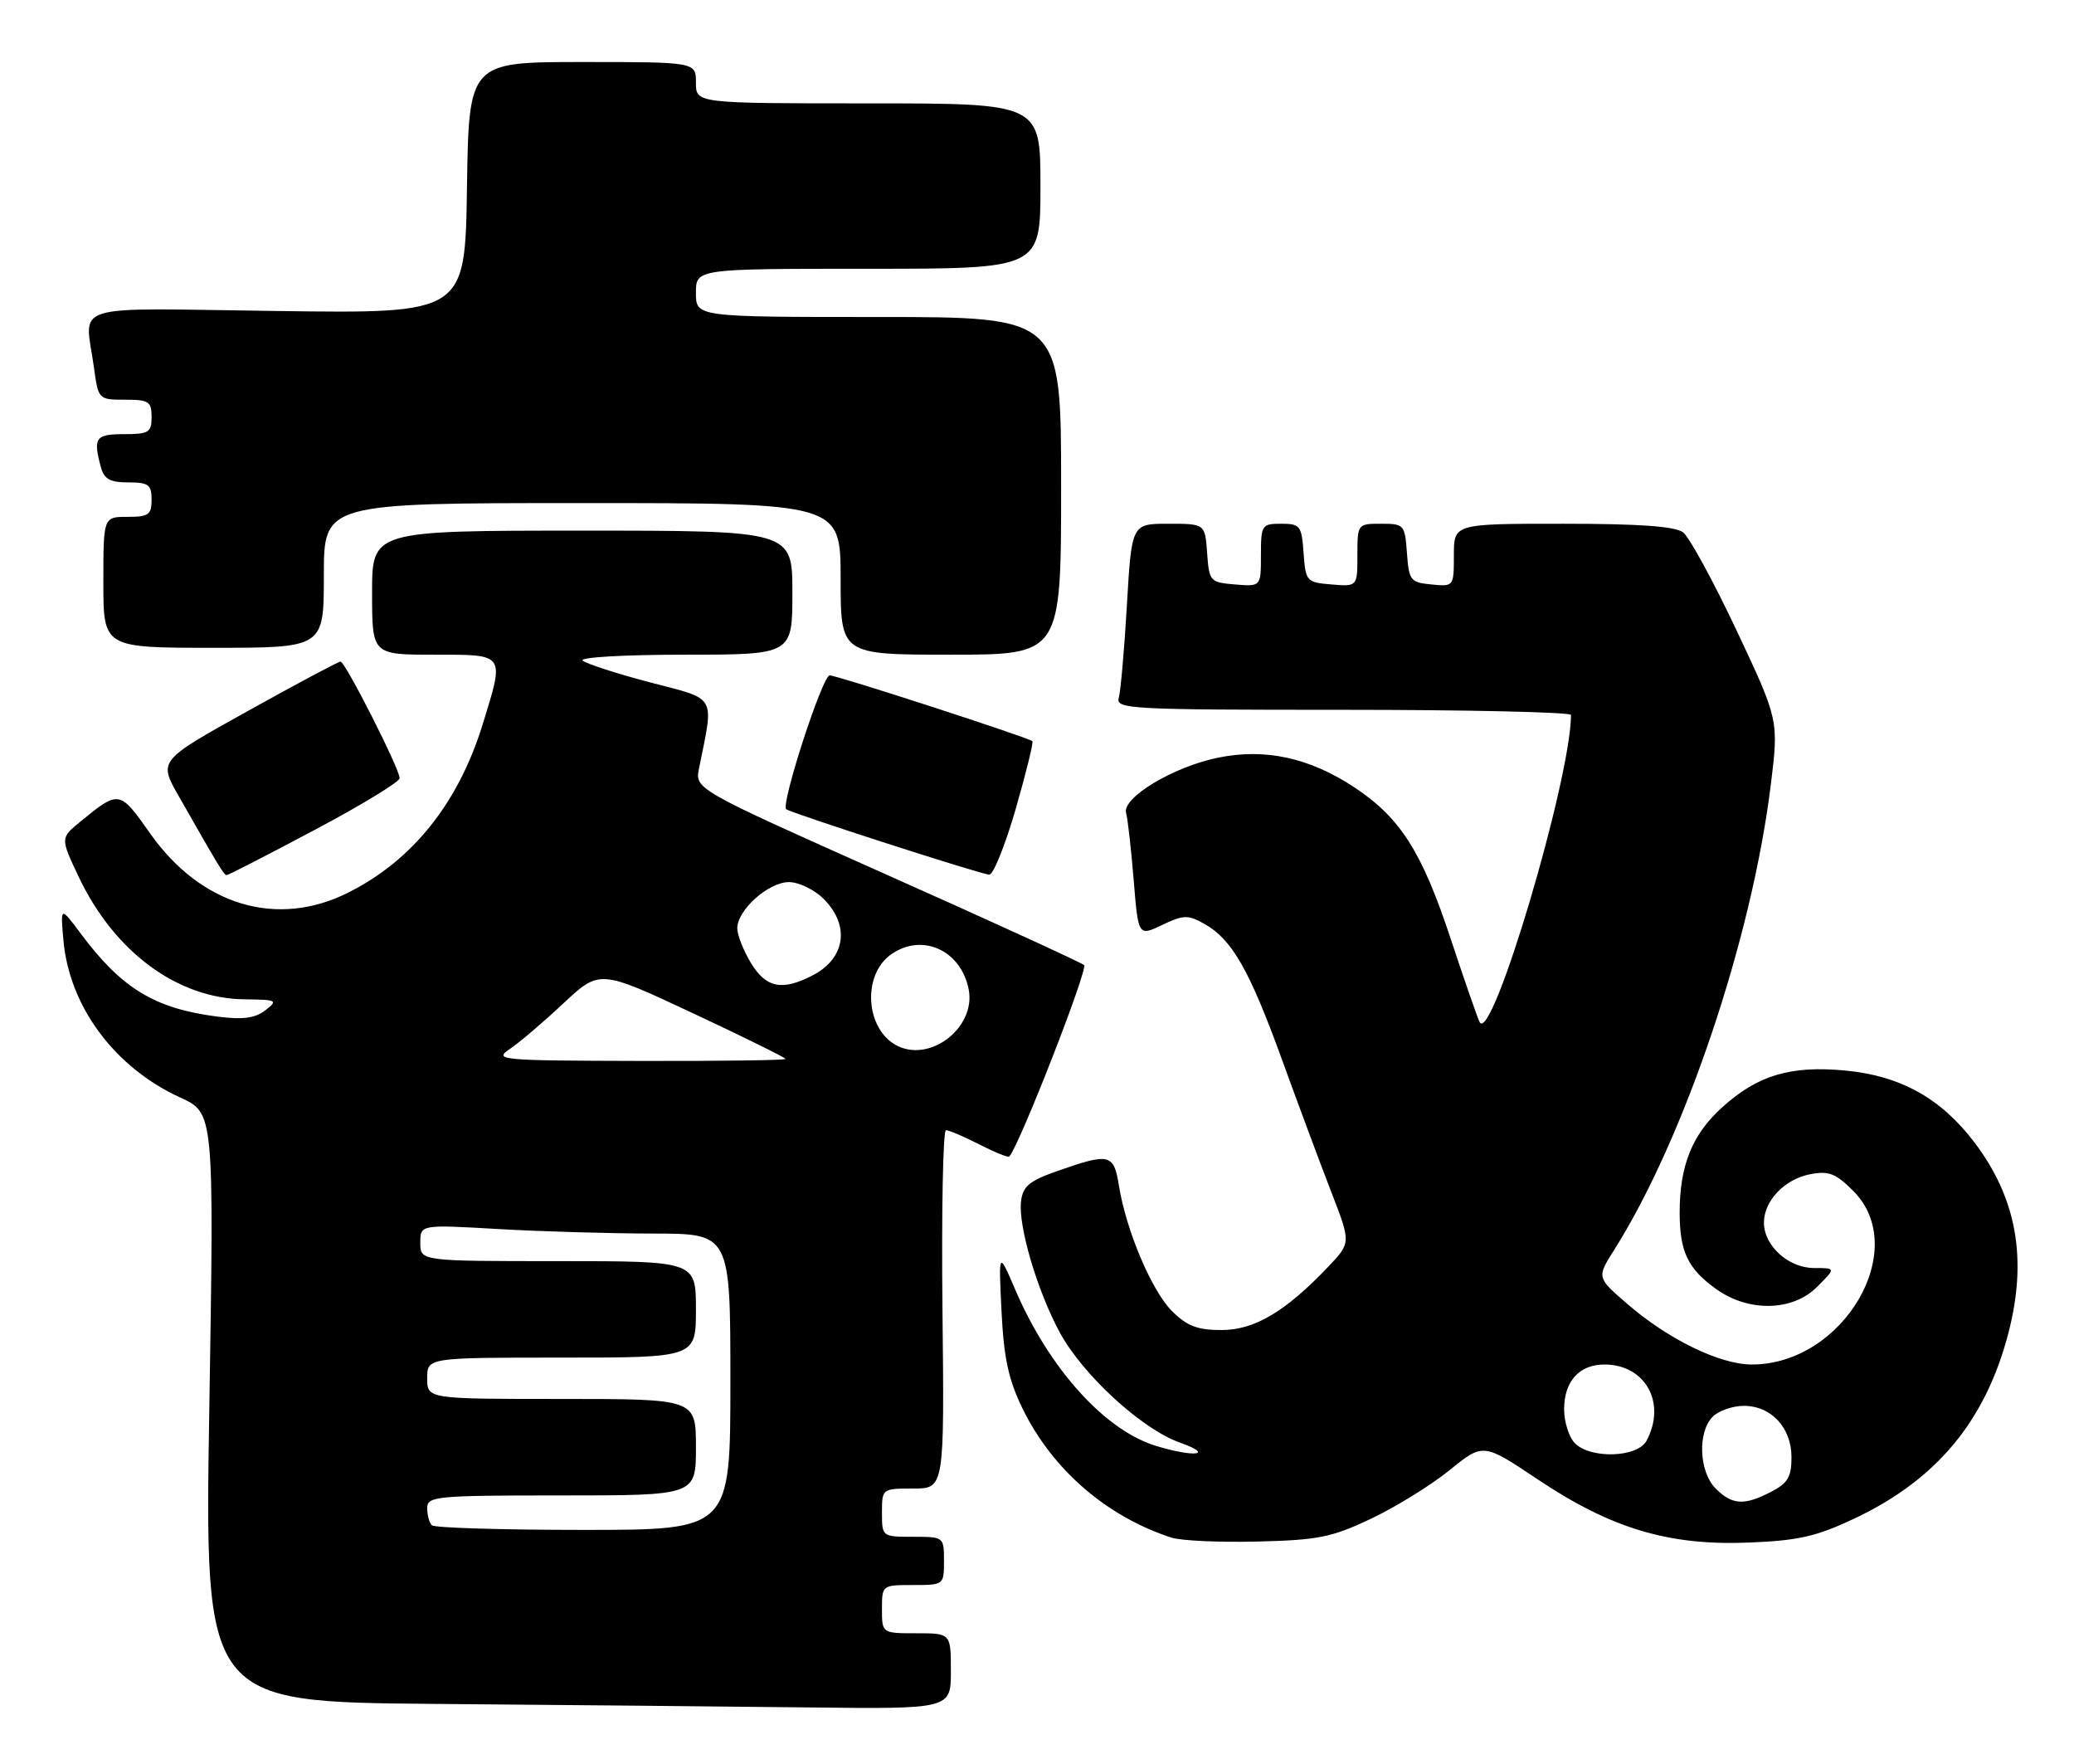 <?xml version="1.0" encoding="UTF-8" standalone="no"?>
<!DOCTYPE svg PUBLIC "-//W3C//DTD SVG 1.1//EN" "http://www.w3.org/Graphics/SVG/1.1/DTD/svg11.dtd" >
<svg xmlns="http://www.w3.org/2000/svg" xmlns:xlink="http://www.w3.org/1999/xlink" version="1.1" viewBox="0 0 301 256">
 <g >
 <path fill="currentColor"
d=" M 138.00 242.50 C 138.00 237.00 138.00 237.00 133.00 237.00 C 128.00 237.00 128.00 237.00 128.00 233.50 C 128.00 230.02 128.02 230.00 132.50 230.00 C 136.98 230.00 137.00 229.98 137.00 226.50 C 137.00 223.02 136.98 223.00 132.50 223.00 C 128.02 223.00 128.00 222.98 128.00 219.50 C 128.00 216.01 128.02 216.00 132.53 216.00 C 137.06 216.00 137.06 216.00 136.78 190.00 C 136.63 175.70 136.86 164.00 137.29 164.00 C 137.72 164.00 139.91 164.93 142.14 166.07 C 144.37 167.21 146.32 168.00 146.48 167.82 C 147.96 166.18 157.96 140.58 157.33 140.04 C 156.87 139.65 143.98 133.74 128.67 126.92 C 100.85 114.51 100.85 114.51 101.45 111.50 C 103.63 100.66 104.15 101.59 94.35 99.02 C 89.48 97.74 85.07 96.31 84.55 95.85 C 84.03 95.38 90.65 95.00 99.30 95.00 C 115.00 95.00 115.00 95.00 115.00 86.00 C 115.00 77.00 115.00 77.00 84.50 77.00 C 54.00 77.00 54.00 77.00 54.00 86.00 C 54.00 95.00 54.00 95.00 63.00 95.00 C 73.43 95.00 73.25 94.74 70.04 105.14 C 66.51 116.54 59.89 124.83 50.55 129.52 C 40.22 134.71 29.18 131.42 21.79 120.94 C 17.35 114.63 17.29 114.62 11.63 119.25 C 8.76 121.61 8.76 121.61 11.41 127.21 C 16.57 138.12 25.75 144.91 35.50 145.01 C 40.21 145.06 40.38 145.15 38.50 146.61 C 37.01 147.75 35.24 147.99 31.58 147.52 C 22.45 146.35 17.68 143.45 11.74 135.50 C 8.76 131.50 8.76 131.50 9.21 136.50 C 10.08 146.08 16.66 154.92 26.16 159.26 C 31.07 161.50 31.07 161.50 30.38 204.24 C 29.68 246.97 29.68 246.97 63.09 247.25 C 81.47 247.40 105.84 247.63 117.25 247.76 C 138.00 248.00 138.00 248.00 138.00 242.50 Z  M 199.00 220.37 C 202.57 218.67 207.70 215.51 210.38 213.33 C 215.26 209.38 215.26 209.38 223.17 214.67 C 233.82 221.80 242.19 224.31 253.76 223.84 C 261.04 223.55 263.61 222.96 269.18 220.33 C 281.08 214.70 288.16 206.17 291.47 193.47 C 294.28 182.68 292.68 173.80 286.48 165.68 C 281.63 159.33 275.77 156.09 267.77 155.34 C 259.84 154.60 255.09 156.02 249.93 160.69 C 245.59 164.61 243.77 169.12 243.77 175.96 C 243.77 181.64 244.96 184.13 249.12 187.09 C 253.81 190.42 260.18 190.28 263.70 186.75 C 266.45 184.00 266.45 184.00 263.27 184.00 C 259.57 184.00 256.00 180.77 256.00 177.42 C 256.00 174.25 259.00 171.10 262.71 170.39 C 265.40 169.87 266.42 170.26 268.96 172.81 C 277.37 181.21 267.55 198.00 254.24 198.00 C 249.59 198.00 242.07 194.33 236.12 189.17 C 231.74 185.37 231.74 185.37 234.25 181.40 C 244.46 165.23 254.22 136.28 256.98 114.00 C 258.16 104.50 258.16 104.50 252.04 91.50 C 248.67 84.35 245.17 77.94 244.27 77.25 C 243.11 76.37 237.91 76.00 226.81 76.00 C 211.00 76.00 211.00 76.00 211.00 80.56 C 211.00 85.11 210.99 85.13 207.75 84.81 C 204.70 84.52 204.48 84.24 204.19 80.25 C 203.89 76.13 203.78 76.00 200.44 76.00 C 197.02 76.00 197.00 76.03 197.00 80.56 C 197.00 85.12 197.00 85.12 193.25 84.81 C 189.61 84.51 189.49 84.38 189.19 80.25 C 188.91 76.28 188.69 76.00 185.94 76.00 C 183.12 76.00 183.00 76.18 183.00 80.56 C 183.00 85.12 183.00 85.12 179.25 84.81 C 175.61 84.51 175.49 84.38 175.19 80.25 C 174.89 76.00 174.89 76.00 169.56 76.00 C 164.24 76.00 164.24 76.00 163.55 87.75 C 163.18 94.21 162.64 100.29 162.37 101.25 C 161.90 102.89 163.92 103.00 194.93 103.00 C 213.12 103.00 228.00 103.34 228.00 103.75 C 227.96 113.06 216.55 151.48 214.75 148.34 C 214.49 147.88 212.61 142.47 210.57 136.32 C 206.38 123.61 203.24 118.68 196.59 114.27 C 190.06 109.94 183.56 108.53 176.70 109.96 C 170.20 111.31 162.82 115.77 163.43 117.97 C 163.67 118.81 164.16 123.18 164.53 127.69 C 165.20 135.87 165.20 135.87 168.67 134.22 C 171.77 132.74 172.41 132.72 174.79 134.06 C 178.79 136.30 181.32 140.72 186.04 153.72 C 188.39 160.20 191.61 168.84 193.19 172.92 C 196.07 180.33 196.07 180.33 192.79 183.79 C 186.57 190.33 182.08 193.00 177.27 193.00 C 173.77 193.00 172.27 192.42 170.08 190.24 C 167.13 187.28 163.42 178.51 162.38 171.99 C 161.65 167.42 161.01 167.27 153.50 169.91 C 149.36 171.36 148.45 172.12 148.18 174.34 C 147.76 177.91 150.55 187.34 153.80 193.34 C 157.13 199.50 165.72 207.38 171.23 209.33 C 176.26 211.11 173.49 211.53 167.86 209.84 C 160.39 207.60 152.30 198.66 147.36 187.18 C 144.92 181.50 144.92 181.50 145.35 190.27 C 145.69 197.11 146.36 200.21 148.42 204.43 C 152.74 213.25 160.57 220.04 170.00 223.12 C 171.38 223.57 177.00 223.83 182.50 223.69 C 191.31 223.48 193.27 223.08 199.00 220.37 Z  M 45.64 120.44 C 52.44 116.84 58.00 113.45 58.00 112.92 C 58.00 111.57 50.10 96.00 49.42 96.00 C 49.11 96.00 43.05 99.23 35.94 103.19 C 23.02 110.37 23.02 110.37 25.89 115.44 C 31.66 125.58 32.51 126.99 32.89 126.99 C 33.11 127.00 38.85 124.05 45.64 120.44 Z  M 147.40 117.42 C 148.92 112.14 150.01 107.71 149.83 107.55 C 149.17 106.99 121.47 98.00 120.41 98.00 C 119.37 98.00 113.30 116.66 114.10 117.42 C 114.64 117.93 142.22 126.83 143.56 126.92 C 144.15 126.97 145.87 122.69 147.40 117.42 Z  M 154.00 70.50 C 154.00 46.00 154.00 46.00 127.50 46.00 C 101.00 46.00 101.00 46.00 101.00 42.50 C 101.00 39.00 101.00 39.00 126.00 39.00 C 151.00 39.00 151.00 39.00 151.00 27.00 C 151.00 15.00 151.00 15.00 126.00 15.00 C 101.00 15.00 101.00 15.00 101.00 12.00 C 101.00 9.00 101.00 9.00 84.52 9.00 C 68.05 9.00 68.05 9.00 67.77 27.25 C 67.50 45.50 67.50 45.50 40.25 45.13 C 9.37 44.72 12.33 43.81 13.64 53.36 C 14.27 57.97 14.30 58.00 18.14 58.00 C 21.59 58.00 22.00 58.26 22.00 60.50 C 22.00 62.75 21.60 63.00 18.00 63.00 C 13.86 63.00 13.49 63.51 14.63 67.75 C 15.10 69.52 15.95 70.00 18.62 70.00 C 21.56 70.00 22.00 70.33 22.00 72.50 C 22.00 74.69 21.57 75.00 18.50 75.00 C 15.00 75.00 15.00 75.00 15.00 84.50 C 15.00 94.00 15.00 94.00 31.00 94.00 C 47.00 94.00 47.00 94.00 47.00 83.50 C 47.00 73.00 47.00 73.00 84.50 73.00 C 122.00 73.00 122.00 73.00 122.00 84.00 C 122.00 95.00 122.00 95.00 138.00 95.00 C 154.00 95.00 154.00 95.00 154.00 70.50 Z  M 62.67 221.33 C 62.30 220.97 62.00 219.84 62.00 218.83 C 62.00 217.12 63.26 217.00 81.50 217.00 C 101.00 217.00 101.00 217.00 101.00 210.00 C 101.00 203.00 101.00 203.00 81.50 203.00 C 62.00 203.00 62.00 203.00 62.00 200.00 C 62.00 197.00 62.00 197.00 81.50 197.00 C 101.00 197.00 101.00 197.00 101.00 190.00 C 101.00 183.00 101.00 183.00 81.00 183.00 C 61.00 183.00 61.00 183.00 61.00 180.35 C 61.00 177.69 61.00 177.69 72.25 178.34 C 78.44 178.70 88.56 178.99 94.75 179.00 C 106.00 179.00 106.00 179.00 106.00 200.50 C 106.00 222.00 106.00 222.00 84.67 222.00 C 72.93 222.00 63.03 221.70 62.67 221.33 Z  M 74.00 152.21 C 75.38 151.28 78.87 148.31 81.76 145.60 C 87.02 140.69 87.02 140.69 100.51 147.00 C 107.93 150.48 114.00 153.47 114.00 153.66 C 114.00 153.85 104.44 153.98 92.75 153.95 C 72.48 153.90 71.61 153.82 74.00 152.21 Z  M 130.32 151.80 C 125.62 149.55 125.02 141.50 129.34 138.48 C 133.84 135.32 139.49 137.89 140.59 143.59 C 141.63 148.99 135.20 154.14 130.32 151.80 Z  M 108.99 139.75 C 107.90 137.96 107.01 135.69 107.00 134.70 C 107.00 132.05 111.53 128.00 114.50 128.00 C 115.92 128.00 118.20 129.10 119.55 130.45 C 123.40 134.31 122.70 139.07 117.93 141.54 C 113.51 143.82 111.19 143.36 108.99 139.75 Z  M 249.00 216.00 C 246.57 213.57 246.34 207.81 248.57 205.57 C 249.44 204.71 251.46 204.00 253.07 204.00 C 257.07 204.00 260.00 207.17 260.00 211.47 C 260.00 214.31 259.46 215.23 257.05 216.47 C 253.13 218.50 251.40 218.40 249.00 216.00 Z  M 228.57 209.43 C 227.71 208.56 227.00 206.35 227.00 204.50 C 227.00 200.44 229.20 198.00 232.85 198.00 C 238.80 198.00 241.89 203.59 238.96 209.07 C 237.66 211.50 230.88 211.74 228.57 209.43 Z "/>
</g>
</svg>